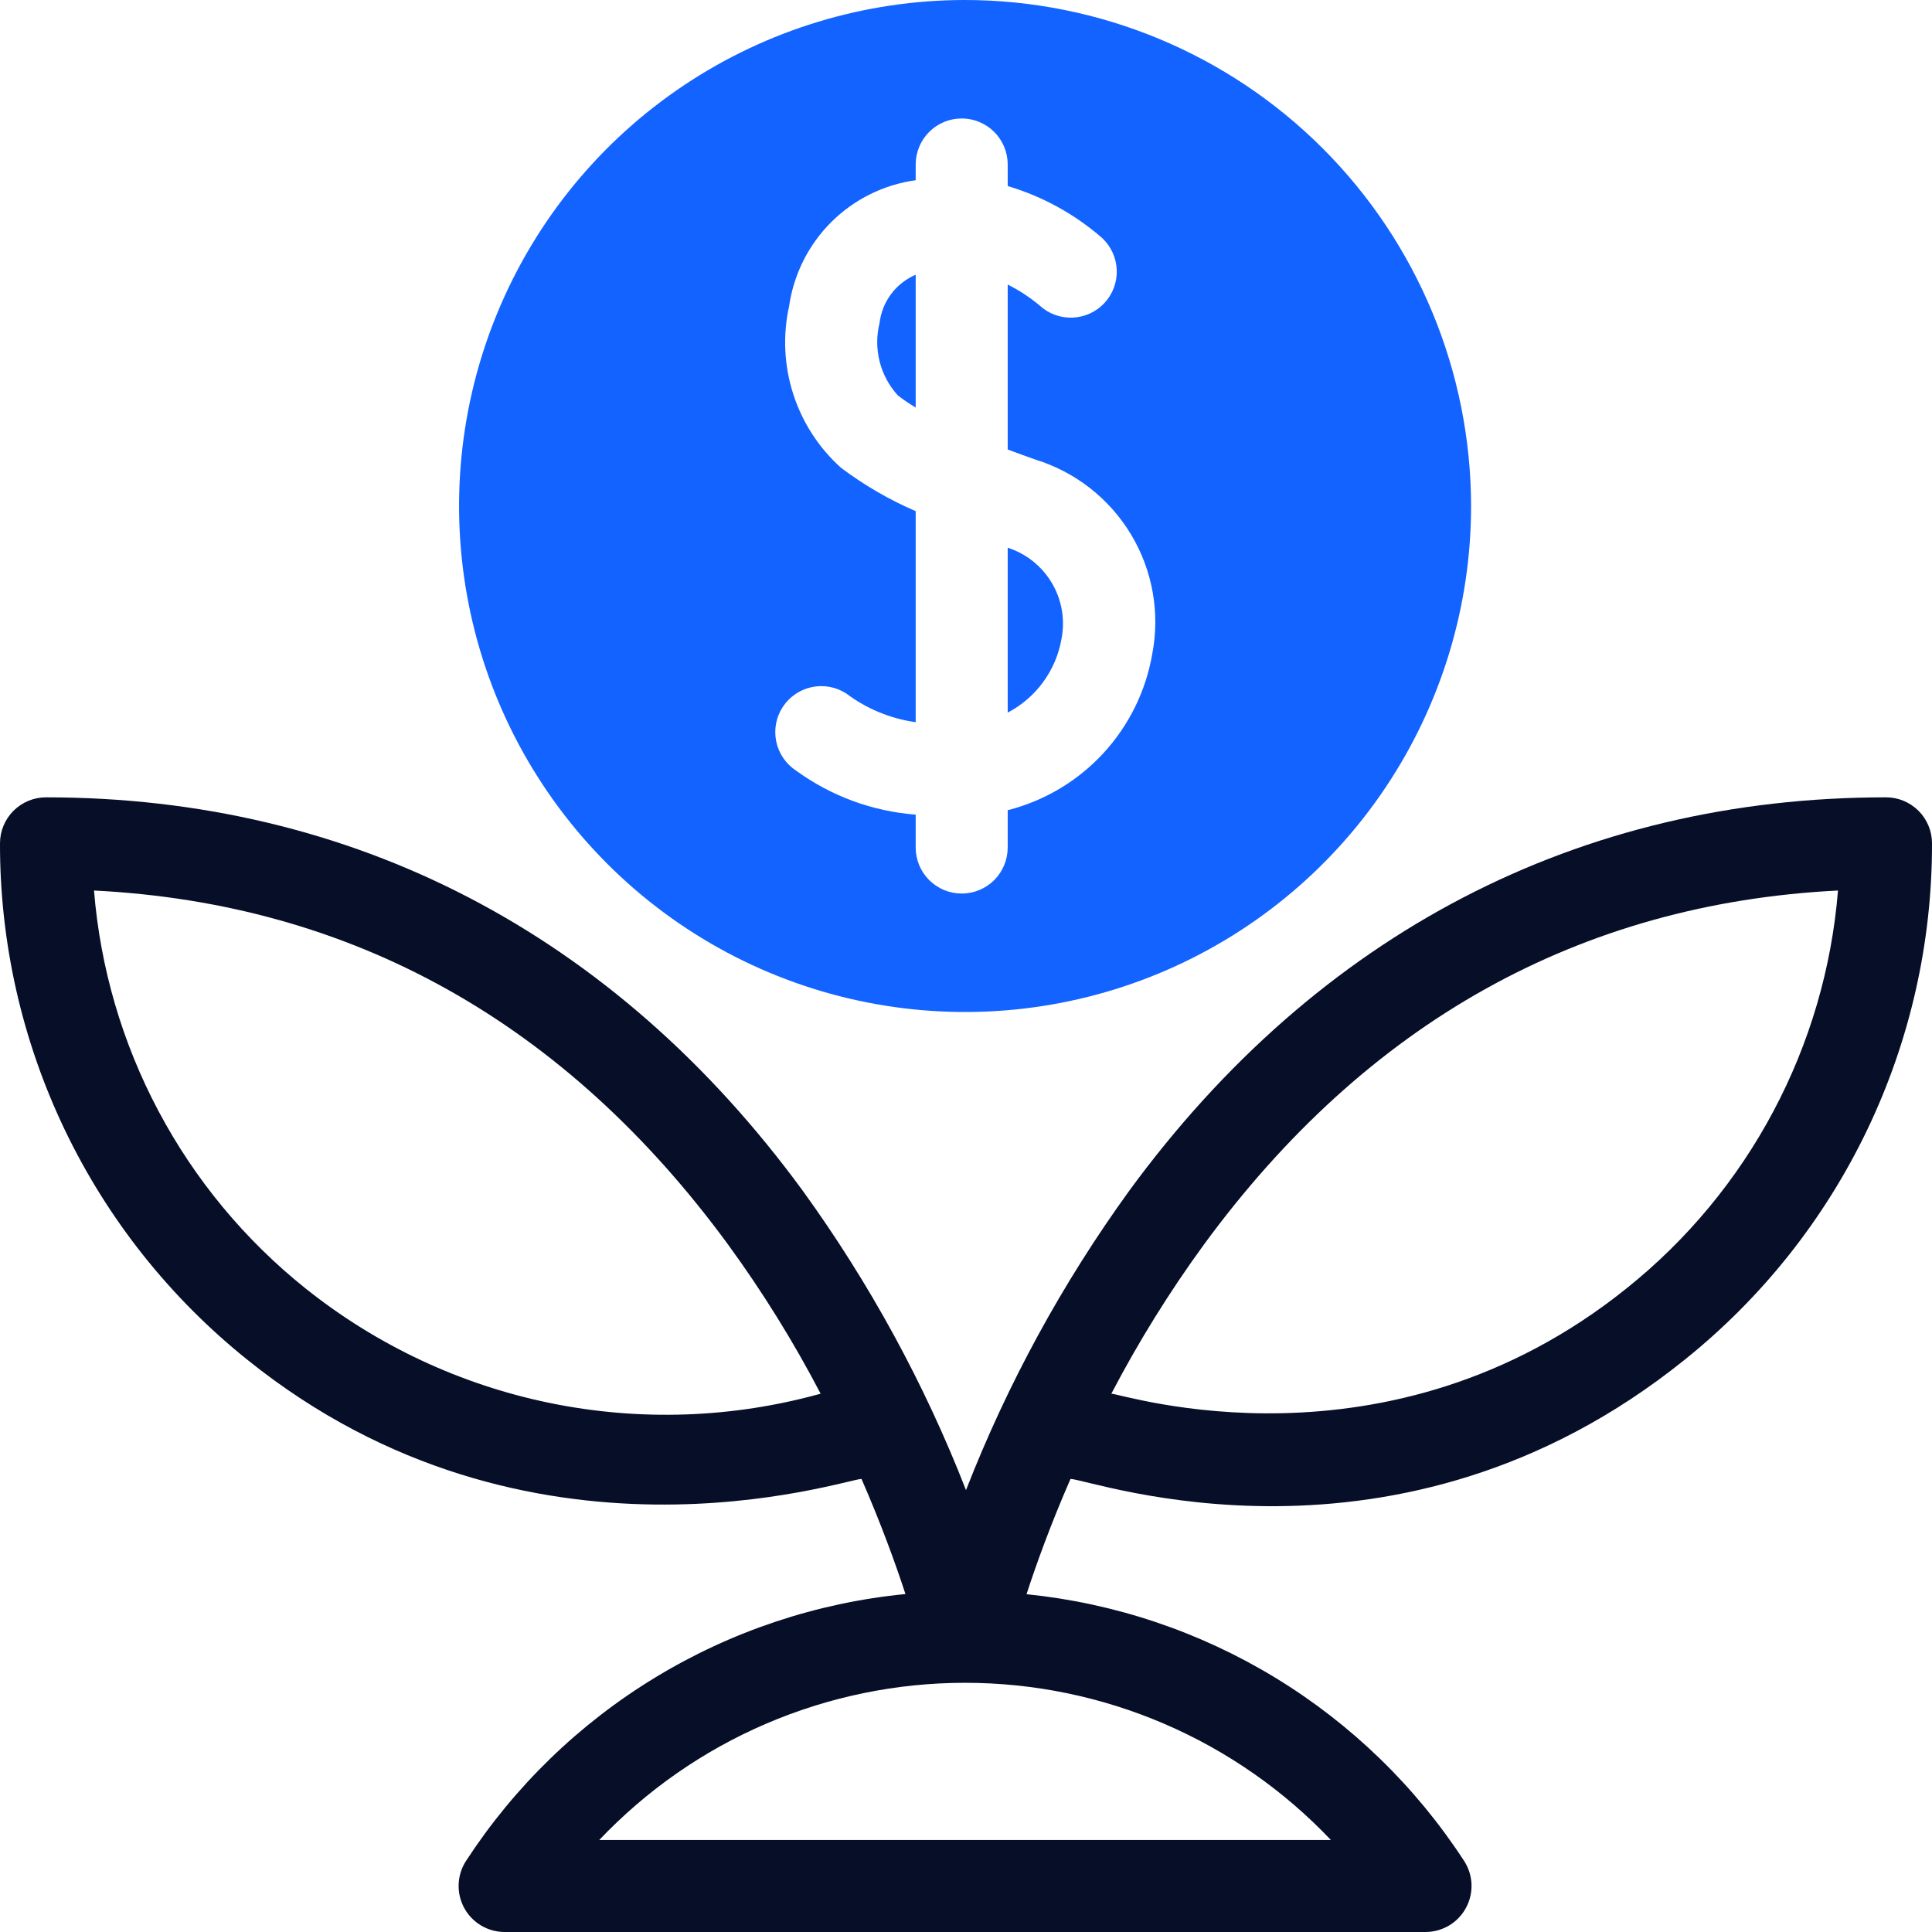 <svg width="70" height="70" viewBox="0 0 70 70" fill="none" xmlns="http://www.w3.org/2000/svg">
<path d="M34.966 0C31.34 0 27.796 1.075 24.781 3.09C21.766 5.104 19.416 7.967 18.028 11.318C16.641 14.667 16.278 18.354 16.985 21.91C17.692 25.466 19.439 28.733 22.003 31.297C24.567 33.861 27.833 35.607 31.39 36.314C34.946 37.022 38.632 36.659 41.982 35.271C45.332 33.883 48.195 31.534 50.21 28.519C52.224 25.504 53.3 21.959 53.3 18.333C53.294 13.473 51.361 8.813 47.924 5.376C44.487 1.939 39.827 0.005 34.966 0ZM41.748 23.697C41.515 25.045 40.897 26.297 39.967 27.301C39.038 28.305 37.837 29.019 36.511 29.355V30.708C36.511 31.15 36.335 31.574 36.023 31.887C35.71 32.199 35.286 32.375 34.844 32.375C34.402 32.375 33.978 32.199 33.666 31.887C33.353 31.574 33.177 31.15 33.177 30.708V29.516C31.613 29.396 30.112 28.844 28.844 27.921C28.474 27.679 28.215 27.3 28.125 26.867C28.034 26.435 28.119 25.984 28.361 25.614C28.603 25.244 28.982 24.985 29.415 24.895C29.847 24.804 30.298 24.889 30.668 25.131C31.403 25.683 32.267 26.039 33.177 26.166V18.52C32.217 18.106 31.309 17.579 30.473 16.95C29.668 16.228 29.069 15.304 28.739 14.273C28.408 13.243 28.358 12.143 28.592 11.087C28.759 9.933 29.296 8.864 30.123 8.042C30.95 7.22 32.022 6.689 33.177 6.53V5.959C33.177 5.517 33.353 5.093 33.666 4.78C33.978 4.468 34.402 4.292 34.844 4.292C35.286 4.292 35.71 4.468 36.023 4.78C36.335 5.093 36.511 5.517 36.511 5.959V6.741C37.774 7.116 38.942 7.759 39.935 8.626C40.257 8.928 40.447 9.345 40.462 9.786C40.477 10.227 40.316 10.656 40.016 10.979C39.715 11.302 39.299 11.492 38.858 11.508C38.417 11.525 37.987 11.365 37.664 11.066C37.31 10.77 36.923 10.516 36.511 10.31V16.287C36.847 16.412 37.184 16.535 37.513 16.651C38.963 17.098 40.197 18.064 40.979 19.364C41.761 20.664 42.035 22.207 41.748 23.697Z" fill="#1263FF"/>
<path d="M36.511 19.845V25.819C37.019 25.553 37.46 25.173 37.798 24.709C38.136 24.245 38.363 23.71 38.461 23.145C38.596 22.451 38.472 21.733 38.112 21.125C37.753 20.516 37.183 20.061 36.511 19.845Z" fill="#1263FF"/>
<path d="M31.868 11.704C31.754 12.162 31.755 12.641 31.871 13.099C31.986 13.556 32.213 13.978 32.53 14.327C32.737 14.486 32.953 14.632 33.177 14.765V9.954C32.824 10.105 32.517 10.346 32.287 10.653C32.057 10.96 31.913 11.323 31.868 11.704Z" fill="#1263FF"/>
<path d="M68.332 28.889C57.222 28.889 47.744 33.815 40.92 43.136C38.493 46.487 36.504 50.135 35 53.99C33.496 50.135 31.507 46.488 29.08 43.136C22.256 33.815 12.777 28.889 1.668 28.889C1.449 28.889 1.232 28.931 1.03 29.015C0.828 29.099 0.644 29.222 0.489 29.376C0.334 29.531 0.211 29.715 0.127 29.917C0.043 30.119 0 30.336 5.05692e-05 30.555C-0.007 34.148 0.795 37.697 2.348 40.937C3.901 44.178 6.164 47.026 8.969 49.272C19.184 57.485 30.616 53.594 31.214 53.584C31.936 55.238 32.454 56.678 32.806 57.755C29.597 58.07 26.5 59.102 23.745 60.776C20.989 62.449 18.645 64.721 16.886 67.423C16.722 67.674 16.63 67.966 16.618 68.266C16.606 68.566 16.675 68.863 16.818 69.127C16.961 69.391 17.173 69.611 17.431 69.765C17.689 69.918 17.983 70 18.283 70H51.649C51.949 70 52.244 69.918 52.502 69.765C52.76 69.611 52.971 69.391 53.114 69.127C53.257 68.863 53.327 68.566 53.315 68.266C53.303 67.966 53.21 67.674 53.046 67.423C51.293 64.73 48.959 62.465 46.216 60.793C43.472 59.121 40.389 58.085 37.193 57.761C37.544 56.683 38.062 55.242 38.786 53.584C39.529 53.596 50.624 57.642 61.031 49.272C63.836 47.026 66.099 44.178 67.652 40.937C69.205 37.697 70.007 34.148 70 30.555C70 30.336 69.957 30.119 69.873 29.917C69.789 29.715 69.666 29.531 69.511 29.376C69.356 29.222 69.172 29.099 68.97 29.015C68.768 28.931 68.551 28.889 68.332 28.889ZM11.061 46.675C8.87 44.922 7.061 42.739 5.745 40.261C4.428 37.783 3.632 35.062 3.406 32.265C12.766 32.736 20.49 37.048 26.387 45.103C27.634 46.815 28.753 48.618 29.733 50.496C26.541 51.383 23.183 51.5 19.937 50.836C16.69 50.172 13.648 48.745 11.061 46.675ZM21.712 66.666C23.419 64.867 25.474 63.434 27.753 62.455C30.032 61.476 32.486 60.971 34.966 60.971C37.446 60.971 39.901 61.476 42.179 62.455C44.458 63.434 46.514 64.867 48.221 66.666H21.712ZM58.939 46.675C50.266 53.649 40.658 50.499 40.266 50.496C41.247 48.618 42.366 46.815 43.613 45.103C49.51 37.048 57.234 32.736 66.594 32.265C66.368 35.062 65.572 37.783 64.255 40.261C62.939 42.739 61.13 44.922 58.939 46.675Z" fill="#060E28"/>
</svg>
